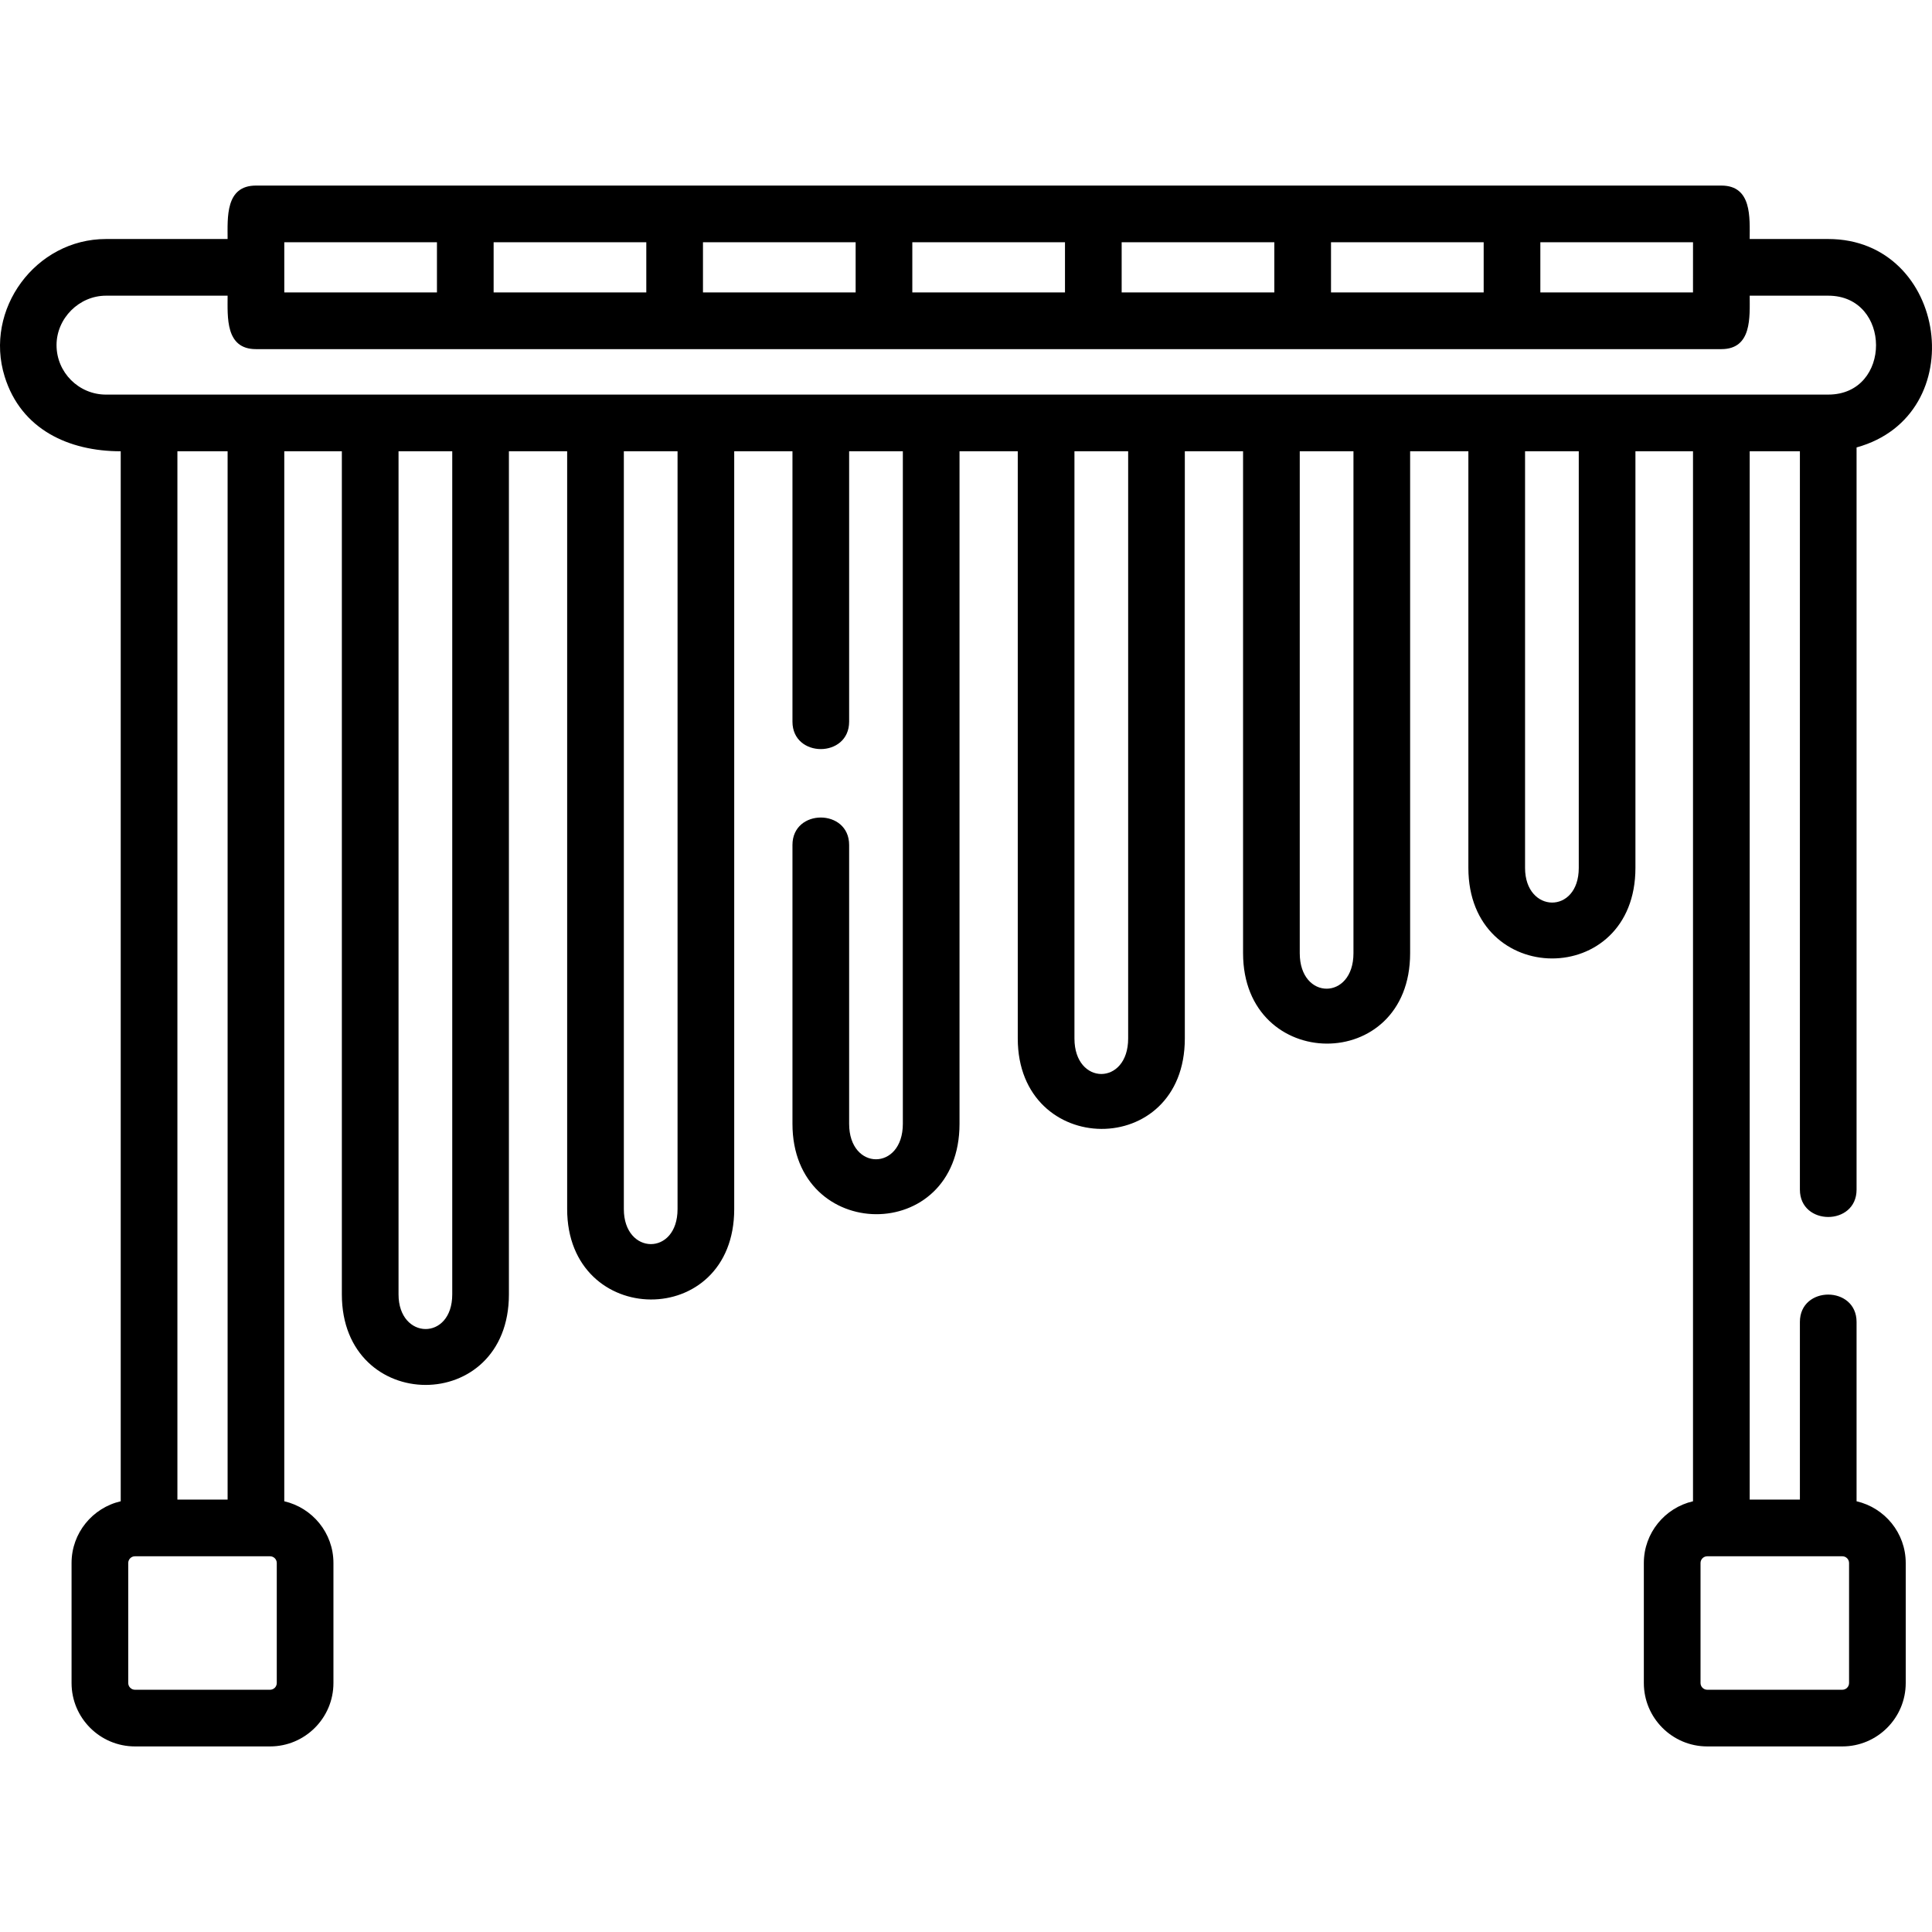 <svg id="Capa_1" enable-background="new 0 0 511.339 511.339" height="512" viewBox="0 0 511.339 511.339" width="512" xmlns="http://www.w3.org/2000/svg"><path d="m491.375 397.34v-47.457c0-9.652-15-9.668-15 0v47.015h-13.287v-277.459h13.287v195.411c0 9.652 15 9.668 15 0v-196.429c30.8-8.496 24.141-55.162-7.502-55.162h-20.785c0-5.625.646-14.143-7.5-14.143h-387.848c-8.146 0-7.5 8.518-7.5 14.143h-32.187c-18.636 0-32.351 18.648-26.811 36.428 4.369 14.024 17.016 19.752 30.71 19.752v277.901c-7.441 1.717-13.012 8.382-13.012 16.337v31.766c0 9.252 7.527 16.779 16.779 16.779h35.752c9.253 0 16.78-7.527 16.78-16.779v-31.766c0-7.955-5.57-14.62-13.012-16.337v-277.901h15.239v223.145c0 31.812 44.215 32.086 44.215 0v-223.145h15.416v200.57c0 31.64 44.215 32.157 44.215 0v-200.57h15.416v71.563c0 9.675 15 9.675 15 0v-71.563h14.215v177.995c0 12.526-14.215 12.515-14.215 0v-73.804c0-9.675-15-9.675-15 0v73.805c0 31.641 44.215 32.158 44.215 0v-177.996h15.416v155.421c0 31.641 44.215 32.158 44.215 0v-155.421h15.416v132.847c0 31.641 44.215 32.157 44.215 0v-132.847h15.416v110.272c0 31.812 44.215 32.086 44.215 0v-110.272h15.239v277.901c-7.442 1.717-13.013 8.382-13.013 16.337v31.766c0 9.252 7.527 16.779 16.78 16.779h35.752c9.253 0 16.78-7.527 16.78-16.779v-31.766c.002-7.955-5.569-14.62-13.011-16.337zm-43.292-319.94h-40.402v-13.283h40.407zm-55.402 0h-40.406v-13.283h40.406zm-55.407 0h-40.407v-13.283h40.407zm-55.407 0h-40.407v-13.283h40.407zm-55.407 0h-40.406v-13.283h40.406zm-55.406 0h-40.407v-13.283h40.407zm-55.408-13.283v13.283h-40.403l-.003-13.283zm-100.683 27.232c0-7.11 5.976-13.09 13.09-13.09h32.187c0 5.625-.647 14.145 7.5 14.145h387.848c8.147 0 7.5-8.519 7.5-14.145h20.785c16.816 0 16.922 26.176.002 26.176l-455.822.004c-7.218 0-13.09-5.872-13.09-13.09zm58.289 354.094c0 .981-.799 1.779-1.78 1.779h-35.752c-.981 0-1.779-.798-1.779-1.779v-31.766c0-.981.798-1.779 1.779-1.779h35.752c.981 0 1.78.798 1.78 1.779zm-13.012-48.545h-13.288v-277.459h13.288zm59.454-54.314c0 12.378-14.215 12.073-14.215 0v-223.145h14.215zm59.631-22.575c0 12.475-14.215 12.232-14.215 0v-200.57h14.215zm119.262-45.149c0 12.526-14.215 12.515-14.215 0v-155.421h14.215zm59.631-22.574c0 12.524-14.215 12.516-14.215 0v-132.847h14.215zm59.631-22.574c0 12.378-14.215 12.072-14.215 0v-110.273h14.215zm71.539 215.731c0 .981-.799 1.779-1.78 1.779h-35.752c-.981 0-1.78-.798-1.78-1.779v-31.766c0-.981.799-1.779 1.78-1.779h35.752c.981 0 1.78.798 1.78 1.779z"/></svg>